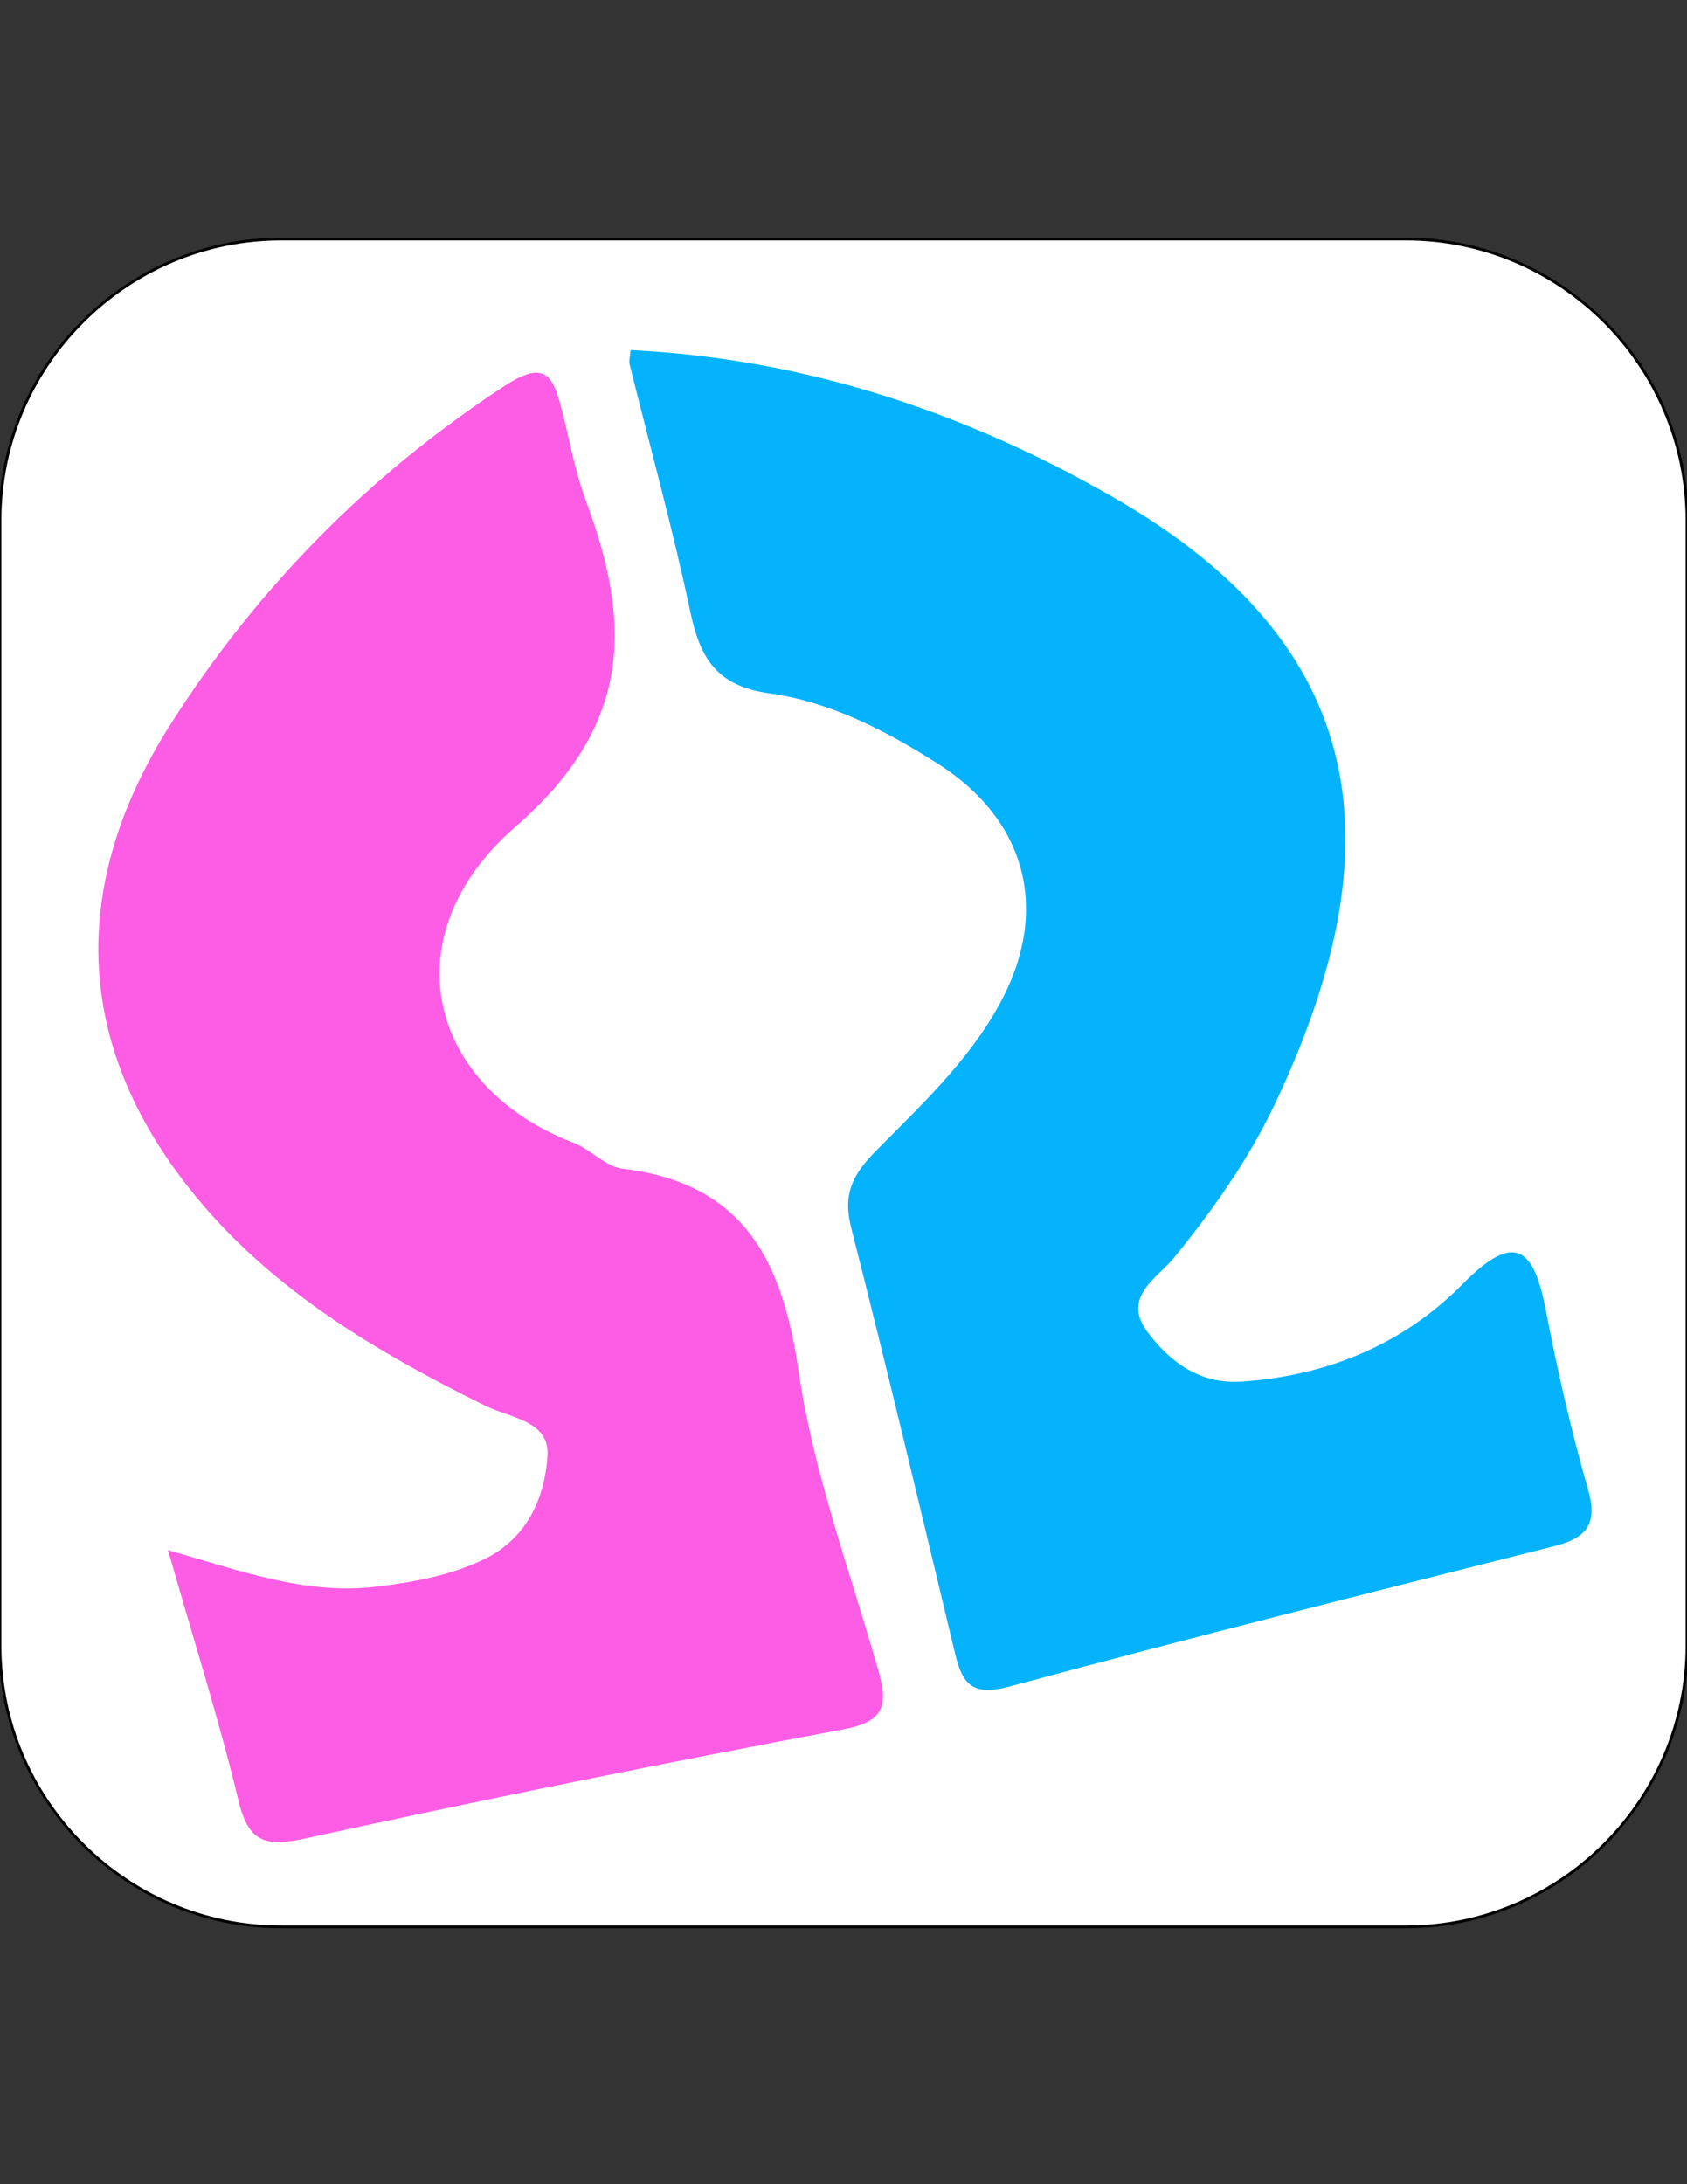<?xml version="1.0" encoding="utf-8"?>
<!-- Generator: Adobe Illustrator 16.0.0, SVG Export Plug-In . SVG Version: 6.00 Build 0)  -->
<!DOCTYPE svg PUBLIC "-//W3C//DTD SVG 1.1//EN" "http://www.w3.org/Graphics/SVG/1.1/DTD/svg11.dtd">
<svg version="1.1" id="Layer_1" xmlns="http://www.w3.org/2000/svg" xmlns:xlink="http://www.w3.org/1999/xlink" x="0px" y="0px"
	 width="612px" height="792px" viewBox="0 0 612 792" enable-background="new 0 0 612 792" xml:space="preserve">
<rect x="0" y="0" width="612" height="792" fill="#333333" stroke="none"/>
<path id="bg" fill="#FFFFFF" stroke="#000000" stroke-miterlimit="10" d="M612,596.696c0,56.1-45.9,102-102,102H102
	c-56.1,0-102-45.9-102-102v-408c0-56.1,45.9-102,102-102h408c56.1,0,102,45.9,102,102V596.696z"/>
<path fill-rule="evenodd" clip-rule="evenodd" fill="#FD5DE4" d="M60.929,562.055c26.469,7.605,50.028,16.314,75.374,13.305
	c13.497-1.6,26.73-3.948,39.106-9.867c15.748-7.532,22.173-22.186,23.205-37.508c0.868-12.855-13.443-13.734-22.61-18.261
	c-43.583-21.509-84.886-46.557-113.539-87.085c-37.229-52.654-33.951-107.429-0.72-159.816
	c31.204-49.2,71.575-90.257,120.854-122.609c14.5-9.516,17.755-4.899,21.056,7.781c2.912,11.193,4.845,22.751,8.875,33.525
	c16.842,45.066,16.704,81.609-25.618,118.345c-45.31,39.333-31.998,94.091,21.263,114.573c6.19,2.383,11.486,8.581,17.642,9.323
	c43.915,5.296,57.999,33.061,63.899,73.459c5.368,36.759,18.624,72.399,28.887,108.394c3.493,12.254,2.733,18.583-12.544,21.441
	c-65.251,12.209-130.335,25.404-195.195,39.548c-14.441,3.147-20.668,1.628-24.353-13.689
	C79.404,623.379,70.164,594.361,60.929,562.055z"/>
<path fill-rule="evenodd" clip-rule="evenodd" fill="#05B3FC" d="M228.746,126.938c64.264,3.136,122.804,23.188,175.872,53.81
	c92.479,53.375,102.335,126.08,57.763,219.802c-9.471,19.898-22.309,38.079-36.361,55.382c-5.942,7.32-19.122,14.33-9.925,26.8
	c8.185,11.087,19.15,19.258,34.332,18.237c31.048-2.092,58.603-13.468,80.275-35.454c19.101-19.389,25.82-12.753,30.157,9.952
	c4.157,21.748,9.165,43.405,15.255,64.688c3.607,12.6-0.68,17.556-12.208,20.471c-66.061,16.695-132.165,33.236-197.941,50.992
	c-13.259,3.583-16.876-1.095-19.484-11.977c-12.374-51.6-24.646-103.232-37.745-154.65c-3.068-12.056,0.624-19.15,8.96-27.605
	c16.185-16.404,33.282-32.278,44.697-52.885c18.713-33.787,10.361-66.904-22.225-87.614c-18.9-12.011-39.065-22.417-60.981-25.462
	c-19.329-2.688-25.201-12.793-28.771-29.619c-6.399-30.168-14.639-59.951-22.06-89.905
	C228.136,131.01,228.485,129.983,228.746,126.938z"/>
</svg>
